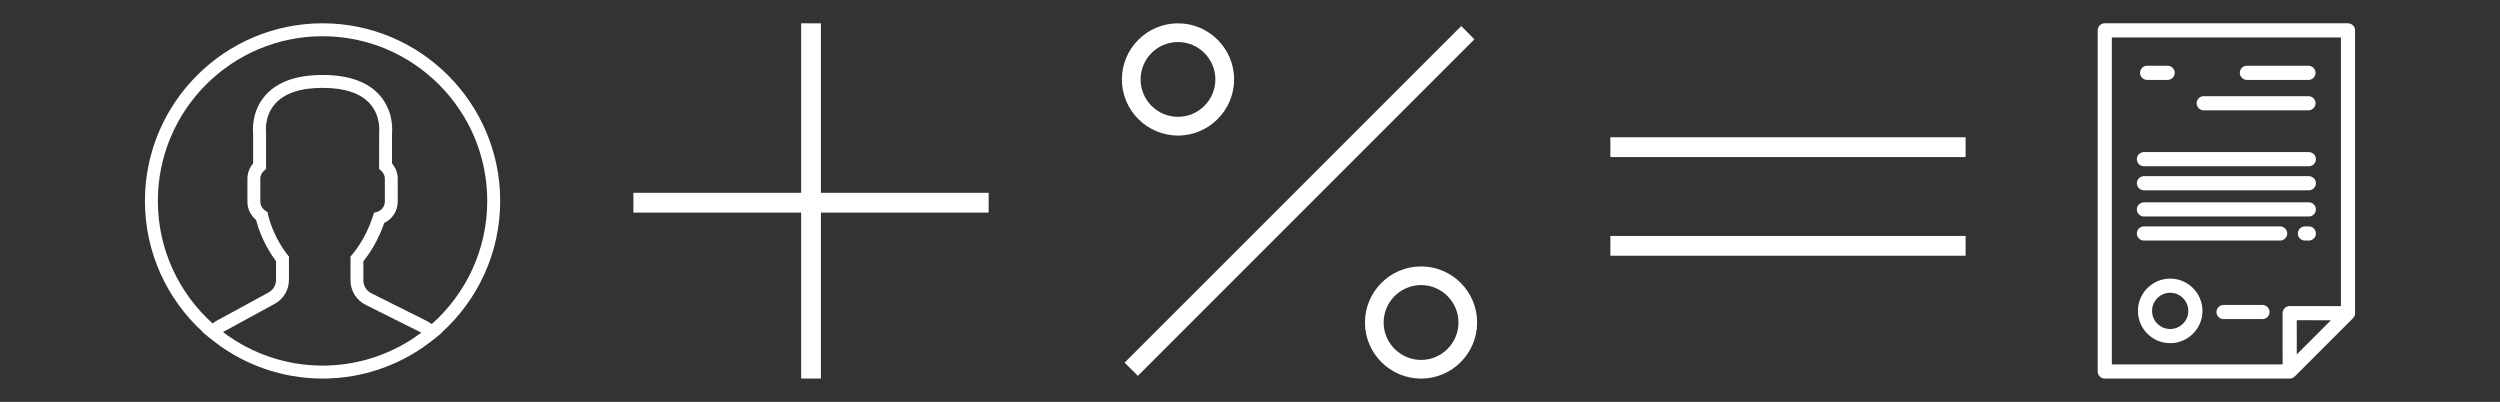 <?xml version="1.0" encoding="utf-8"?>
<!-- Generator: Adobe Illustrator 15.0.0, SVG Export Plug-In . SVG Version: 6.00 Build 0)  -->
<!DOCTYPE svg PUBLIC "-//W3C//DTD SVG 1.1//EN" "http://www.w3.org/Graphics/SVG/1.1/DTD/svg11.dtd">
<svg version="1.1" xmlns="http://www.w3.org/2000/svg" xmlns:xlink="http://www.w3.org/1999/xlink" x="0px" y="0px"
	 width="248.852px" height="40px" viewBox="0 0 248.852 40" enable-background="new 0 0 248.852 40" xml:space="preserve">
<rect x="0" y="0" width="248.852" height="40" fill="#333333" stroke="none"/>
<g id="Layer_2" display="none">
	<rect x="14.426" y="2.319" display="inline" fill="#070404" width="220" height="35.363"/>
</g>
<g id="Layer_1">
	<g>
		<path fill="#FFFFFF" d="M49.789,20c0-9.747-7.934-17.68-17.681-17.68c-9.748,0-17.682,7.933-17.682,17.68
			c0,5.149,2.213,9.792,5.739,13.026l-0.016,0.017l0.572,0.483c0.038,0.03,0.079,0.056,0.117,0.087
			c0.303,0.251,0.621,0.49,0.941,0.723c0.103,0.076,0.207,0.15,0.313,0.225c0.346,0.237,0.697,0.463,1.058,0.674
			c0.079,0.047,0.157,0.09,0.235,0.137c0.394,0.224,0.798,0.437,1.209,0.629c0.031,0.017,0.061,0.028,0.091,0.044
			c1.344,0.621,2.779,1.08,4.276,1.353c0.041,0.006,0.079,0.013,0.119,0.02c0.464,0.082,0.936,0.144,1.413,0.187
			c0.057,0.008,0.118,0.012,0.173,0.016c0.474,0.04,0.955,0.064,1.441,0.064c0.48,0,0.957-0.024,1.428-0.064
			c0.061-0.004,0.12-0.008,0.179-0.011c0.475-0.044,0.939-0.107,1.4-0.185c0.041-0.007,0.082-0.017,0.123-0.022
			c1.475-0.266,2.887-0.714,4.213-1.322c0.049-0.021,0.1-0.043,0.147-0.066c0.398-0.188,0.785-0.388,1.165-0.603
			c0.094-0.055,0.188-0.107,0.282-0.162c0.346-0.205,0.688-0.415,1.018-0.645c0.119-0.078,0.235-0.165,0.351-0.252
			c0.283-0.201,0.562-0.411,0.829-0.629c0.06-0.049,0.126-0.093,0.185-0.14l0.586-0.492l-0.018-0.015
			C47.554,29.84,49.789,25.178,49.789,20L49.789,20z M15.713,20c0-9.041,7.353-16.393,16.394-16.393
			c9.041,0,16.394,7.353,16.394,16.393c0,4.873-2.138,9.253-5.521,12.257c-0.189-0.128-0.376-0.249-0.575-0.346l-5.443-2.722
			c-0.486-0.244-0.791-0.734-0.791-1.28v-1.902c0.125-0.155,0.26-0.331,0.395-0.526c0.707-0.994,1.272-2.102,1.683-3.293
			c0.816-0.386,1.341-1.197,1.341-2.116v-2.279c0-0.555-0.204-1.094-0.568-1.522v-3.001c0.031-0.333,0.15-2.216-1.212-3.77
			c-1.184-1.351-3.103-2.038-5.701-2.038c-2.599,0-4.518,0.688-5.701,2.038c-1.363,1.553-1.244,3.437-1.212,3.77v3.001
			c-0.364,0.423-0.568,0.967-0.568,1.522v2.279c0,0.71,0.317,1.37,0.861,1.815c0.521,2.043,1.591,3.585,1.989,4.106v1.861
			c0,0.524-0.289,1.009-0.747,1.26l-5.086,2.772c-0.16,0.087-0.323,0.189-0.483,0.307C17.82,29.189,15.713,24.839,15.713,20
			L15.713,20z M41.727,33.264c-0.226,0.164-0.457,0.324-0.688,0.475c-0.107,0.07-0.213,0.14-0.32,0.207
			c-0.305,0.189-0.612,0.365-0.929,0.535c-0.068,0.034-0.138,0.068-0.207,0.105c-0.726,0.371-1.476,0.691-2.245,0.948
			c-0.025,0.009-0.054,0.02-0.083,0.027c-0.401,0.135-0.81,0.253-1.224,0.356h-0.003c-0.418,0.103-0.838,0.187-1.262,0.26
			c-0.012,0-0.025,0.002-0.034,0.007c-0.398,0.062-0.804,0.109-1.206,0.146c-0.072,0.006-0.144,0.009-0.217,0.017
			c-0.398,0.028-0.8,0.047-1.202,0.047c-0.408,0-0.813-0.019-1.218-0.05c-0.069-0.005-0.141-0.01-0.21-0.017
			c-0.409-0.034-0.813-0.084-1.215-0.148l-0.053-0.008c-0.852-0.145-1.687-0.353-2.503-0.625c-0.024-0.01-0.05-0.02-0.075-0.028
			c-0.405-0.136-0.803-0.29-1.196-0.459c-0.003,0-0.007,0-0.008-0.003c-0.371-0.159-0.736-0.337-1.097-0.523
			c-0.047-0.026-0.094-0.048-0.142-0.074c-0.329-0.175-0.648-0.363-0.967-0.561c-0.094-0.061-0.188-0.119-0.278-0.184
			c-0.293-0.187-0.581-0.388-0.861-0.597c-0.028-0.023-0.057-0.044-0.084-0.066l0.06-0.035l5.086-2.772
			c0.873-0.477,1.416-1.394,1.416-2.39v-2.316l-0.147-0.179c-0.016-0.017-1.403-1.704-1.931-3.997l-0.056-0.255l-0.22-0.14
			c-0.311-0.201-0.496-0.535-0.496-0.896v-2.279c0-0.297,0.128-0.578,0.358-0.788l0.213-0.192v-3.579l-0.006-0.084
			c0-0.016-0.192-1.564,0.897-2.804c0.93-1.061,2.524-1.598,4.735-1.598c2.204,0,3.792,0.534,4.721,1.586
			c1.09,1.227,0.911,2.803,0.911,2.816l-0.006,3.667l0.213,0.19c0.23,0.208,0.358,0.488,0.358,0.785v2.279
			c0,0.459-0.314,0.876-0.759,1.015l-0.32,0.097l-0.104,0.319c-0.379,1.178-0.92,2.267-1.604,3.235
			c-0.17,0.238-0.333,0.448-0.474,0.611l-0.157,0.18v2.38c0,1.036,0.575,1.968,1.501,2.433l5.444,2.722
			c0.035,0.015,0.069,0.035,0.104,0.055C41.865,33.168,41.795,33.214,41.727,33.264L41.727,33.264z"/>
	</g>
	<g>
		<path fill="#FFFFFF" d="M111.945,36.098L145.45,2.594l1.313,1.318l-33.5,33.5L111.945,36.098z"/>
		<path fill="#FFFFFF" d="M117.258,13.492c3.075,0,5.586-2.509,5.586-5.585c0-3.082-2.511-5.585-5.586-5.585
			c-3.082,0-5.585,2.504-5.585,5.585C111.673,10.982,114.176,13.492,117.258,13.492L117.258,13.492z M117.258,4.185
			c2.053,0,3.721,1.667,3.721,3.722c0,2.053-1.668,3.722-3.721,3.722c-2.055,0-3.722-1.668-3.722-3.722
			C113.536,5.852,115.203,4.185,117.258,4.185L117.258,4.185z"/>
		<path fill="#FFFFFF" d="M141.458,26.521c-3.082,0-5.588,2.502-5.588,5.584c0,3.075,2.506,5.58,5.588,5.58
			c3.075,0,5.577-2.505,5.577-5.58C147.035,29.022,144.533,26.521,141.458,26.521L141.458,26.521z M141.458,35.827
			c-2.055,0-3.729-1.675-3.729-3.723c0-2.055,1.675-3.727,3.729-3.727c2.048,0,3.719,1.672,3.719,3.727
			C145.177,34.152,143.506,35.827,141.458,35.827L141.458,35.827z"/>
	</g>
	<g>
		<g>
			<defs>
				<rect id="SVGID_1_" x="74.1" y="2.321" width="13.261" height="35.362"/>
			</defs>
			<clipPath id="SVGID_2_">
				<use xlink:href="#SVGID_1_"  overflow="visible"/>
			</clipPath>
			<rect x="79.746" y="2.319" clip-path="url(#SVGID_2_)" fill="#FFFFFF" width="1.969" height="35.365"/>
		</g>
		<g>
			<defs>
				<rect id="SVGID_3_" x="63.049" y="9.077" width="35.362" height="13.261"/>
			</defs>
			<clipPath id="SVGID_4_">
				<use xlink:href="#SVGID_3_"  overflow="visible"/>
			</clipPath>
			<rect x="63.049" y="19.194" clip-path="url(#SVGID_4_)" fill="#FFFFFF" width="35.365" height="1.966"/>
		</g>
	</g>
	<g>
		<g>
			<g>
				<defs>
					<rect id="SVGID_5_" x="160.296" y="13.37" width="35.362" height="13.261"/>
				</defs>
				<clipPath id="SVGID_6_">
					<use xlink:href="#SVGID_5_"  overflow="visible"/>
				</clipPath>
				<rect x="160.296" y="13.664" clip-path="url(#SVGID_6_)" fill="#FFFFFF" width="35.364" height="1.968"/>
			</g>
			<g>
				<defs>
					<rect id="SVGID_7_" x="160.296" y="13.37" width="35.362" height="13.261"/>
				</defs>
				<clipPath id="SVGID_8_">
					<use xlink:href="#SVGID_7_"  overflow="visible"/>
				</clipPath>
				<rect x="160.296" y="23.487" clip-path="url(#SVGID_8_)" fill="#FFFFFF" width="35.364" height="1.966"/>
			</g>
		</g>
	</g>
	<g>
		<path fill="#FFFFFF" d="M233.721,2.319H209.51c-0.39,0-0.705,0.316-0.705,0.705v33.953c0,0.389,0.315,0.705,0.705,0.705h18.41
			c0.187,0,0.365-0.074,0.499-0.207l5.801-5.801c0.132-0.133,0.206-0.312,0.206-0.499V3.023
			C234.426,2.635,234.11,2.319,233.721,2.319z M210.214,3.728h22.803v26.743l-5.101-0.005h-0.001c-0.188,0-0.366,0.074-0.498,0.207
			c-0.133,0.131-0.207,0.311-0.206,0.498l0.004,5.102h-17.001V3.728z M228.62,31.875l3.402,0.003l-3.399,3.4L228.62,31.875z"/>
		<path fill="#FFFFFF" d="M216.022,27.734c-1.771,0-3.212,1.441-3.212,3.212c0,1.771,1.44,3.213,3.212,3.213
			s3.213-1.441,3.213-3.213C219.235,29.176,217.794,27.734,216.022,27.734z M216.022,32.75c-0.994,0-1.804-0.809-1.804-1.804
			c0-0.994,0.81-1.804,1.804-1.804c0.995,0,1.804,0.81,1.804,1.804C217.826,31.941,217.018,32.75,216.022,32.75z"/>
		<path fill="#FFFFFF" d="M225.209,30.355h-3.875c-0.39,0-0.704,0.315-0.704,0.704c0,0.39,0.314,0.704,0.704,0.704h3.875
			c0.388,0,0.703-0.314,0.703-0.704C225.912,30.671,225.597,30.355,225.209,30.355z"/>
		<path fill="#FFFFFF" d="M213.727,7.955h2.042c0.389,0,0.705-0.316,0.705-0.705c0-0.39-0.316-0.705-0.705-0.705h-2.042
			c-0.39,0-0.705,0.315-0.705,0.705C213.021,7.639,213.337,7.955,213.727,7.955z"/>
		<path fill="#FFFFFF" d="M223.658,7.955h6.129c0.389,0,0.704-0.316,0.704-0.705c0-0.39-0.315-0.705-0.704-0.705h-6.129
			c-0.389,0-0.705,0.315-0.705,0.705C222.953,7.639,223.27,7.955,223.658,7.955z"/>
		<path fill="#FFFFFF" d="M219.361,10.983h10.426c0.389,0,0.704-0.316,0.704-0.705c0-0.388-0.315-0.704-0.704-0.704h-10.426
			c-0.39,0-0.705,0.316-0.705,0.704C218.656,10.667,218.972,10.983,219.361,10.983z"/>
		<path fill="#FFFFFF" d="M213.408,16.549h16.414c0.389,0,0.704-0.316,0.704-0.705c0-0.389-0.315-0.705-0.704-0.705h-16.414
			c-0.389,0-0.704,0.316-0.704,0.705C212.704,16.232,213.02,16.549,213.408,16.549z"/>
		<path fill="#FFFFFF" d="M213.408,18.943h16.414c0.389,0,0.704-0.315,0.704-0.704c0-0.389-0.315-0.705-0.704-0.705h-16.414
			c-0.389,0-0.704,0.316-0.704,0.705C212.704,18.628,213.02,18.943,213.408,18.943z"/>
		<path fill="#FFFFFF" d="M213.408,21.55h16.414c0.389,0,0.704-0.315,0.704-0.705s-0.315-0.704-0.704-0.704h-16.414
			c-0.389,0-0.704,0.315-0.704,0.704S213.02,21.55,213.408,21.55z"/>
		<path fill="#FFFFFF" d="M229.822,22.537h-0.388c-0.39,0-0.704,0.313-0.704,0.704c0,0.389,0.314,0.704,0.704,0.704h0.388
			c0.389,0,0.704-0.315,0.704-0.704C230.526,22.851,230.211,22.537,229.822,22.537z"/>
		<path fill="#FFFFFF" d="M227.674,23.241c0-0.391-0.315-0.704-0.705-0.704h-13.561c-0.389,0-0.704,0.313-0.704,0.704
			c0,0.389,0.315,0.704,0.704,0.704h13.561C227.358,23.945,227.674,23.63,227.674,23.241z"/>
	</g>
</g>
</svg>
